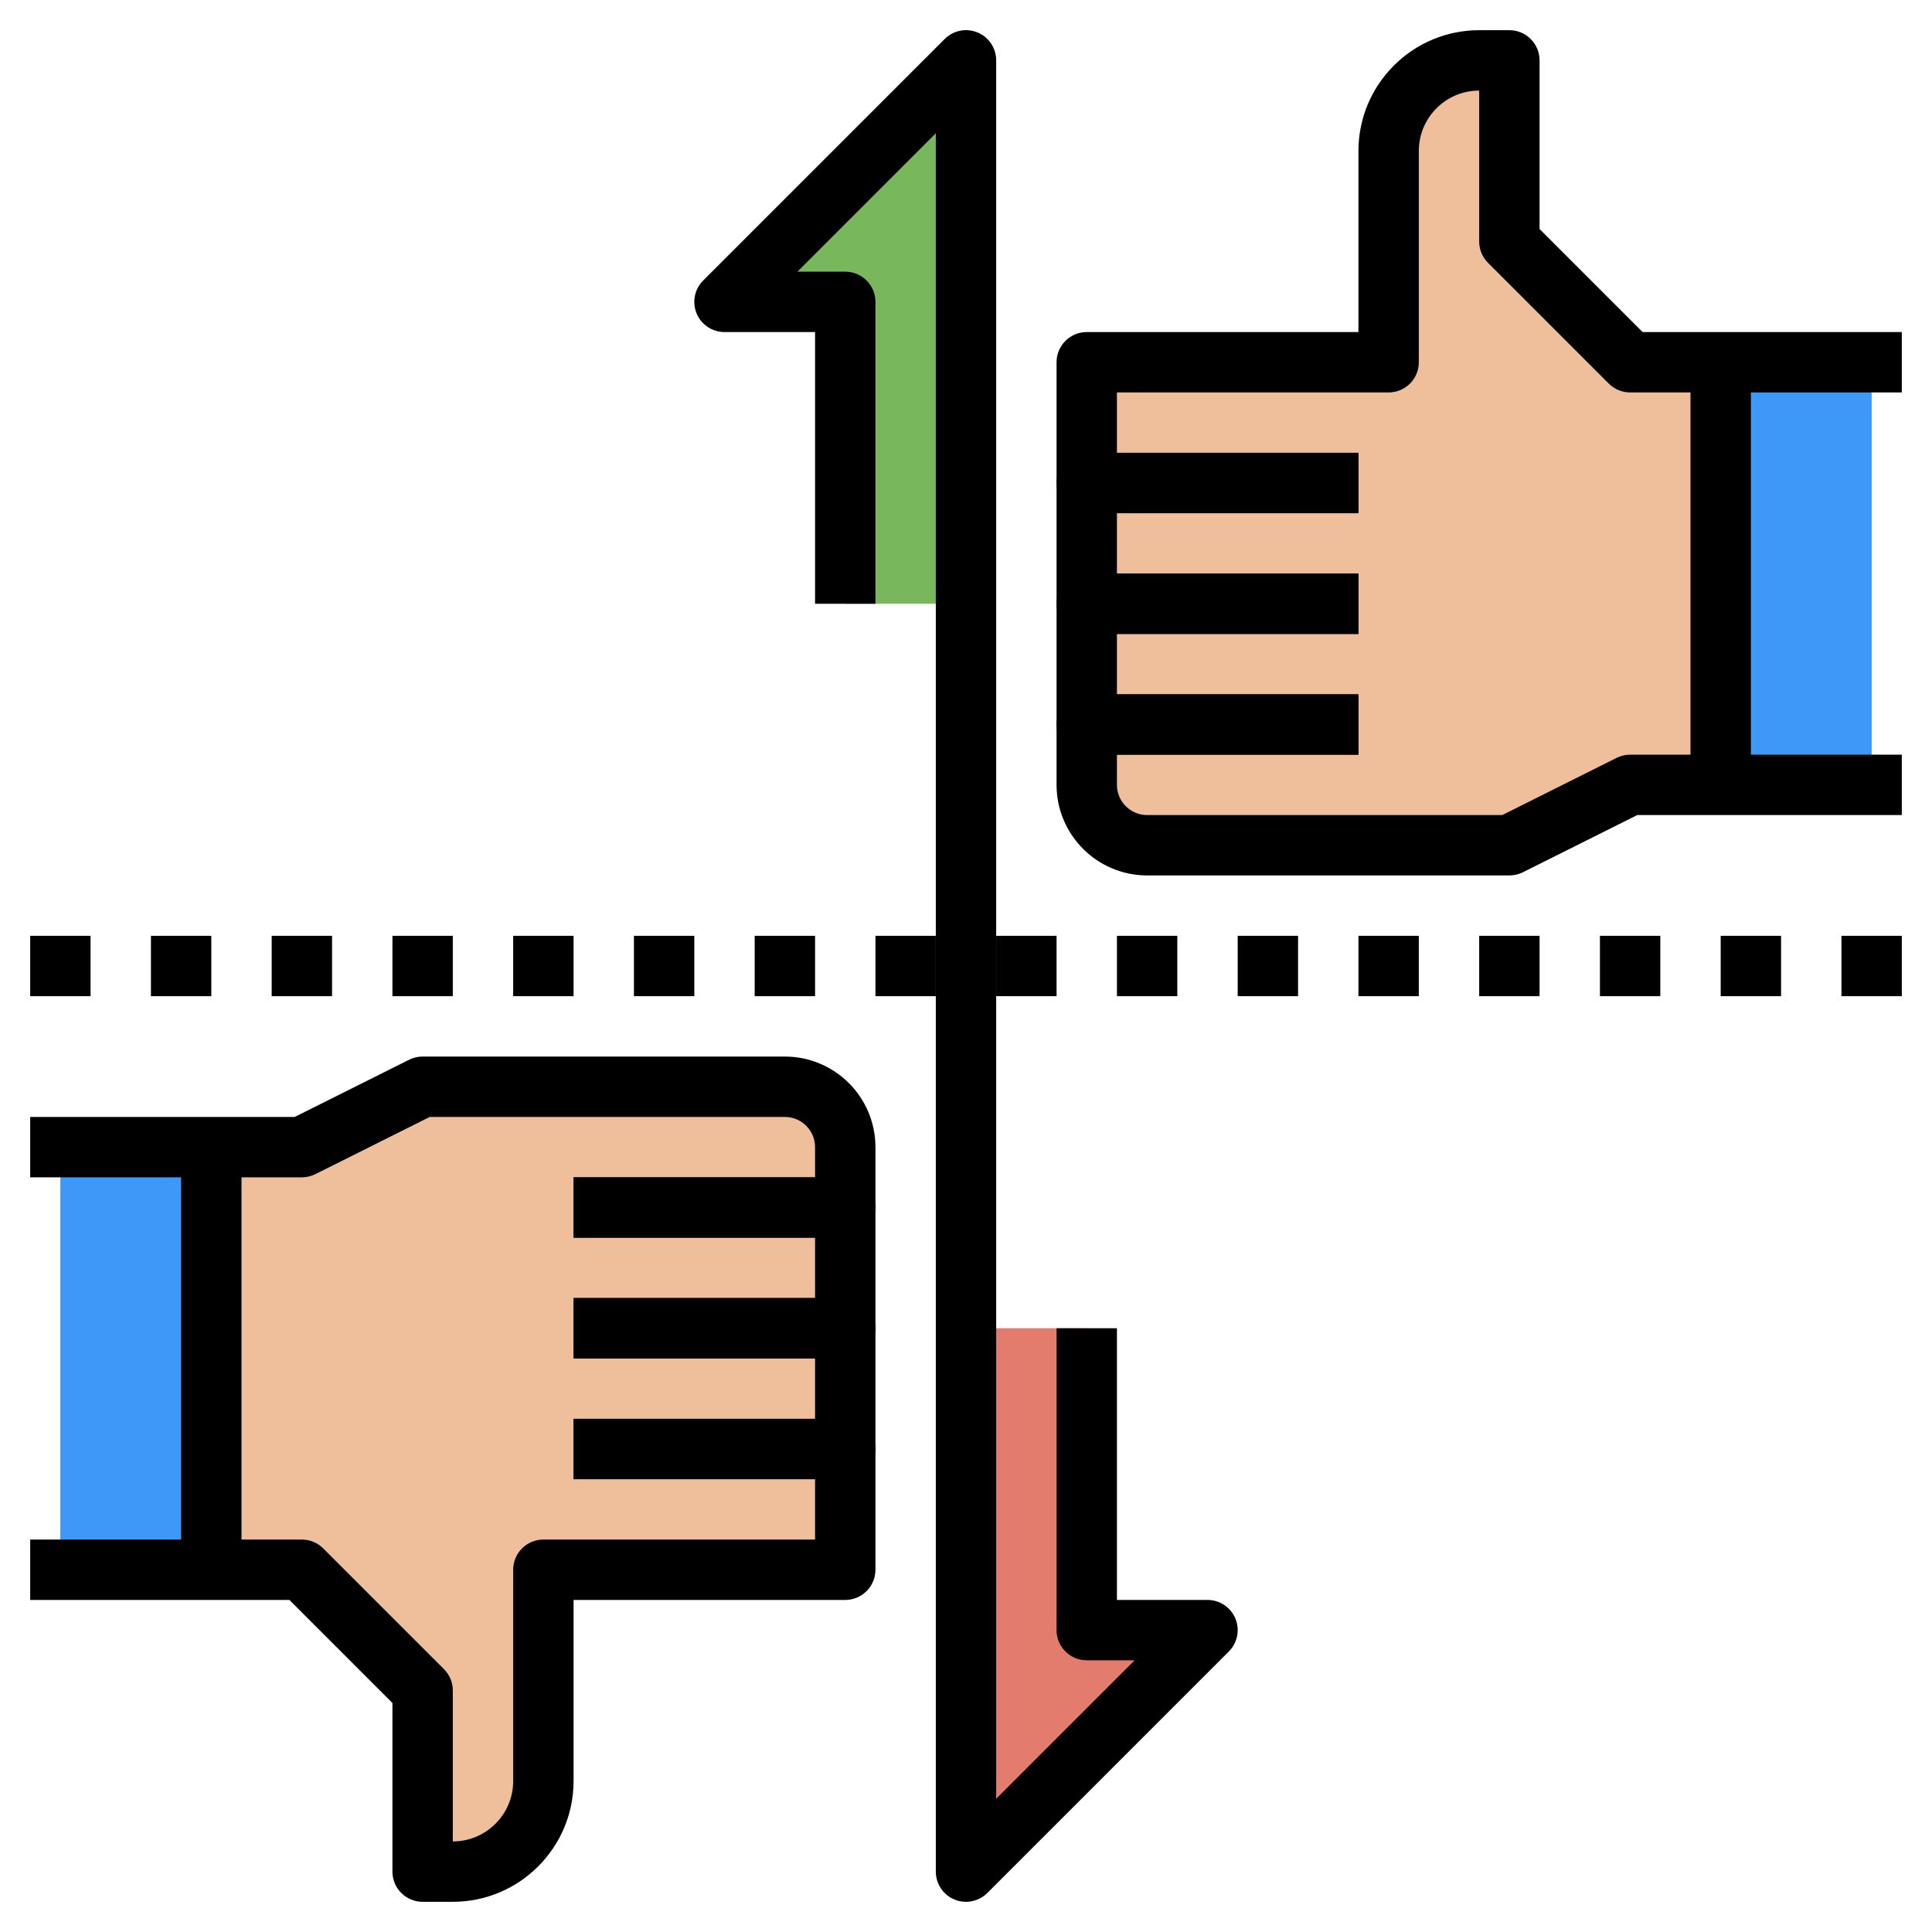 <?xml version="1.0" encoding="UTF-8"?>
<svg xmlns="http://www.w3.org/2000/svg" onmouseup="{ if(window.parent.document.onmouseup) window.parent.document.onmouseup(arguments[0]);}" width="512" viewBox="0 0 64 64" height="512" enable-background="new 0 0 64 64" id="Layer_3"><g><g><path data-cppathid="10000" fill="#78b75b" d="m32 20v-18l-8 8h4v10"/></g><g><path data-cppathid="10001" fill="#e47c6e" d="m36 44v10h4l-8 8v-18"/></g><g><path data-cppathid="10002" fill="#efbe9a" d="m2 52h8l4 4v6h1c1.657 0 3-1.343 3-3v-7h10v-14c0-1.105-.895-2-2-2h-12l-4 2h-8"/></g><g><path data-cppathid="10003" transform="matrix(-1 0 0 -1 9 90)" fill="#3d98f7" d="m2 38h5v14h-5z"/></g><g><path data-cppathid="10004" fill="#efbe9a" d="m62 12h-8l-4-4v-6h-1c-1.657 0-3 1.343-3 3v7h-10v14c0 1.105.895 2 2 2h12l4-2h8"/></g><g><path data-cppathid="10005" fill="#3d98f7" d="m57 12h5v14h-5z"/></g><g><path data-cppathid="10006" d="m32 63c-.129 0-.259-.024-.383-.076-.373-.154-.617-.52-.617-.924v-57.586l-4.586 4.586h1.586c.552 0 1 .447 1 1v10h-2v-9h-3c-.404 0-.769-.243-.924-.617s-.069-.804.217-1.09l8-8c.286-.287.715-.374 1.09-.217.373.154.617.52.617.924v57.586l4.586-4.586h-1.586c-.552 0-1-.447-1-1v-10h2v9h3c.404 0 .769.243.924.617s.069.804-.217 1.09l-8 8c-.191.191-.447.293-.707.293z"/></g><g><path data-cppathid="10007" d="m63 33h-2v-2h2zm-4 0h-2v-2h2zm-4 0h-2v-2h2zm-4 0h-2v-2h2zm-4 0h-2v-2h2zm-4 0h-2v-2h2zm-4 0h-2v-2h2zm-4 0h-2v-2h2zm-4 0h-2v-2h2zm-4 0h-2v-2h2zm-4 0h-2v-2h2zm-4 0h-2v-2h2zm-4 0h-2v-2h2zm-4 0h-2v-2h2zm-4 0h-2v-2h2zm-4 0h-2v-2h2z"/></g><g><path data-cppathid="10008" d="m56 12h2v14h-2z"/></g><g><path data-cppathid="10009" d="m50 29h-12c-1.654 0-3-1.346-3-3v-2c0-.553.448-1 1-1h9v2h-8v1c0 .552.449 1 1 1h11.764l3.789-1.895c.138-.069.292-.105.447-.105h9v2h-8.764l-3.789 1.895c-.138.069-.292.105-.447.105z"/></g><g><path data-cppathid="10010" d="m45 25h-9c-.552 0-1-.447-1-1v-4c0-.553.448-1 1-1h9v2h-8v2h8z"/></g><g><path data-cppathid="10011" d="m45 21h-9c-.552 0-1-.447-1-1v-4c0-.553.448-1 1-1h9v2h-8v2h8z"/></g><g><path data-cppathid="10012" d="m45 17h-9c-.552 0-1-.447-1-1v-4c0-.553.448-1 1-1h9v-6c0-2.206 1.794-4 4-4h1c.552 0 1 .447 1 1v5.586l3.414 3.414h8.586v2h-9c-.265 0-.52-.105-.707-.293l-4-4c-.188-.187-.293-.441-.293-.707v-5c-1.103 0-2 .897-2 2v7c0 .553-.448 1-1 1h-9v2h8z"/></g><g><path data-cppathid="10013" d="m6 38h2v14h-2z"/></g><g><path data-cppathid="10014" d="m28 41h-9v-2h8v-1c0-.552-.449-1-1-1h-11.764l-3.789 1.895c-.138.069-.292.105-.447.105h-9v-2h8.764l3.789-1.895c.138-.069.292-.105.447-.105h12c1.654 0 3 1.346 3 3v2c0 .553-.448 1-1 1z"/></g><g><path data-cppathid="10015" d="m28 45h-9v-2h8v-2h-8v-2h9c.552 0 1 .447 1 1v4c0 .553-.448 1-1 1z"/></g><g><path data-cppathid="10016" d="m28 49h-9v-2h8v-2h-8v-2h9c.552 0 1 .447 1 1v4c0 .553-.448 1-1 1z"/></g><g><path data-cppathid="10017" d="m15 63h-1c-.552 0-1-.447-1-1v-5.586l-3.414-3.414h-8.586v-2h9c.265 0 .52.105.707.293l4 4c.188.187.293.441.293.707v5c1.103 0 2-.897 2-2v-7c0-.553.448-1 1-1h9v-2h-8v-2h9c.552 0 1 .447 1 1v4c0 .553-.448 1-1 1h-9v6c0 2.206-1.794 4-4 4z"/></g></g></svg>